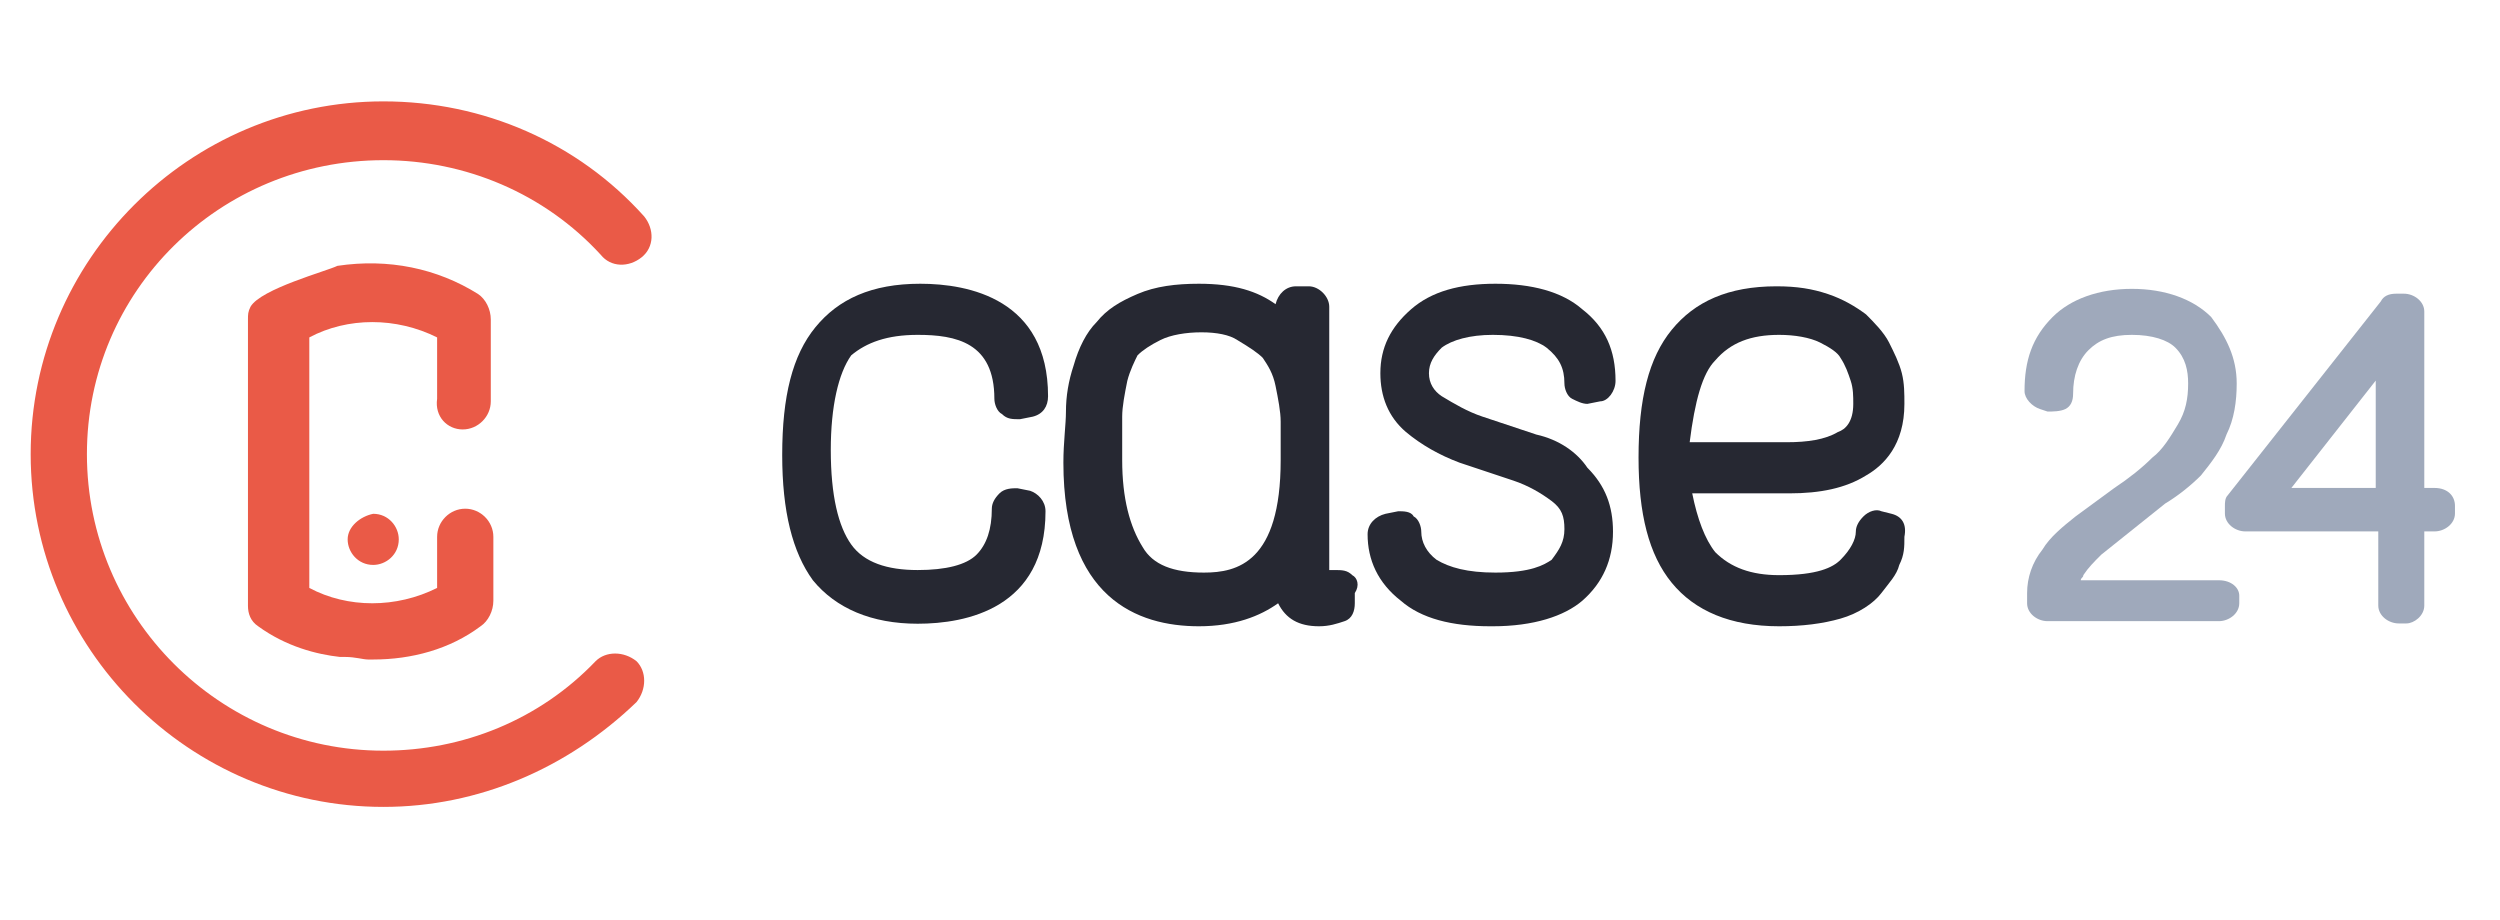 <?xml version="1.0" encoding="UTF-8"?>
<svg width="163px" height="60px" viewBox="0 0 163 60" version="1.1" xmlns="http://www.w3.org/2000/svg" xmlns:xlink="http://www.w3.org/1999/xlink">
    <!-- Generator: Sketch 46.2 (44496) - http://www.bohemiancoding.com/sketch -->
    <title>venture-logos/case24</title>
    <desc>Created with Sketch.</desc>
    <defs></defs>
    <g id="Asset-Templates" stroke="none" stroke-width="1" fill="none" fill-rule="evenodd">
        <g id="venture-logos/case24" fill-rule="nonzero">
            <g id="case24-logo" transform="translate(2, 5)">
                <path d="M57.833,16.833 C60.333,16.833 62.833,17.333 62.833,21 C62.833,21.333 63,21.833 63.333,22 C63.667,22.333 64,22.333 64.5,22.333 L65.333,22.167 C66,22 66.333,21.5 66.333,20.833 C66.333,14.5 61.167,13.5 58,13.5 C54.833,13.5 52.667,14.5 51.167,16.333 C49.667,18.167 49,20.833 49,24.667 C49,28.333 49.667,31 51,32.833 C52.5,34.667 54.833,35.667 57.833,35.667 C61,35.667 66.167,34.667 66.167,28.333 C66.167,27.667 65.667,27.167 65.167,27 L64.333,26.833 C64,26.833 63.5,26.833 63.167,27.167 C62.833,27.5 62.667,27.833 62.667,28.167 C62.667,29.5 62.333,30.5 61.667,31.167 C61,31.833 59.667,32.167 57.833,32.167 C55.833,32.167 54.333,31.667 53.5,30.5 C52.667,29.333 52.167,27.333 52.167,24.333 C52.167,21.5 52.667,19.333 53.5,18.167 C54.5,17.333 55.833,16.833 57.833,16.833" id="Shape" fill="#262832"></path>
                <path d="M76.5,32.333 C74.5,32.333 73.167,31.833 72.5,30.667 C71.667,29.333 71.167,27.5 71.167,25 C71.167,23.833 71.167,22.833 71.167,22.167 C71.167,21.5 71.333,20.667 71.5,19.833 C71.667,19.167 72,18.5 72.167,18.167 C72.5,17.833 73,17.5 73.667,17.167 C74.333,16.833 75.333,16.667 76.333,16.667 C77.333,16.667 78.167,16.833 78.667,17.167 C79.5,17.667 80,18 80.333,18.333 C80.667,18.833 81,19.333 81.167,20.167 C81.333,21 81.5,21.833 81.5,22.5 C81.5,23.167 81.5,24 81.5,25 C81.5,31.667 78.667,32.333 76.5,32.333 M86.167,32.5 C85.833,32.167 85.5,32.167 85,32.167 L84.667,32.167 L84.667,15 C84.667,14.333 84,13.667 83.333,13.667 L82.5,13.667 C81.833,13.667 81.333,14.167 81.167,14.833 C80,14 78.5,13.5 76.167,13.5 C74.667,13.5 73.333,13.667 72.167,14.167 C71,14.667 70.167,15.167 69.5,16 C68.833,16.667 68.333,17.667 68,18.833 C67.667,19.833 67.5,20.833 67.5,21.833 C67.5,22.667 67.333,23.833 67.333,25.167 C67.333,34 72.167,35.833 76.167,35.833 C78.5,35.833 80.167,35.167 81.333,34.333 C81.833,35.333 82.667,35.833 84,35.833 C84.667,35.833 85.167,35.667 85.667,35.5 C86.167,35.333 86.333,34.833 86.333,34.333 L86.333,33.667 C86.667,33.167 86.5,32.667 86.167,32.5" id="Shape" fill="#262832"></path>
                <path d="M98.167,23.333 L94.667,22.167 C93.667,21.833 92.833,21.333 92,20.833 C91.5,20.5 91.167,20 91.167,19.333 C91.167,18.667 91.5,18.167 92,17.667 C92.667,17.167 93.833,16.833 95.333,16.833 C97,16.833 98.167,17.167 98.833,17.667 C99.667,18.333 100,19 100,20 C100,20.333 100.167,20.833 100.5,21 C100.833,21.167 101.167,21.333 101.5,21.333 L102.333,21.167 C102.833,21.167 103.333,20.5 103.333,19.833 C103.333,17.833 102.667,16.333 101.167,15.167 C99.833,14 97.833,13.5 95.5,13.5 C93.167,13.5 91.333,14 90,15.167 C88.667,16.333 88,17.667 88,19.333 C88,20.833 88.5,22.167 89.667,23.167 C90.667,24 91.833,24.667 93.167,25.167 L96.667,26.333 C97.667,26.667 98.5,27.167 99.167,27.667 C99.833,28.167 100,28.667 100,29.5 C100,30.333 99.667,30.833 99.167,31.5 C98.667,31.833 97.833,32.333 95.5,32.333 C93.667,32.333 92.5,32 91.667,31.5 C91,31 90.667,30.333 90.667,29.667 C90.667,29.333 90.5,28.833 90.167,28.667 C90,28.333 89.5,28.333 89.167,28.333 L88.333,28.5 C87.667,28.667 87.167,29.167 87.167,29.833 C87.167,31.5 87.833,33 89.333,34.167 C90.667,35.333 92.667,35.833 95.167,35.833 C95.167,35.833 95.333,35.833 95.333,35.833 C98,35.833 100,35.167 101.167,34.167 C102.5,33 103.167,31.5 103.167,29.667 C103.167,28 102.667,26.667 101.5,25.5 C100.833,24.5 99.667,23.667 98.167,23.333" id="Shape" fill="#262832"></path>
                <path d="M109.833,18.5 C110.833,17.333 112.167,16.833 114,16.833 C115,16.833 116,17 116.667,17.333 C117.333,17.667 117.833,18 118,18.333 C118.333,18.833 118.5,19.333 118.667,19.833 C118.833,20.333 118.833,20.833 118.833,21.333 C118.833,22.5 118.333,23 117.833,23.167 C117,23.667 115.833,23.833 114.5,23.833 L108.167,23.833 C108.5,21.167 109,19.333 109.833,18.5 M121.333,28.5 L120.667,28.333 C120.333,28.167 119.833,28.333 119.5,28.667 C119.167,29 119,29.333 119,29.667 C119,30.167 118.667,30.833 118,31.5 C117.5,32 116.5,32.5 114,32.5 C112.167,32.5 110.833,32 109.833,31 C109.167,30.167 108.667,28.833 108.333,27.167 L114.667,27.167 C116.667,27.167 118.333,26.833 119.667,26 C120.833,25.333 122.167,24 122.167,21.333 C122.167,20.667 122.167,20 122,19.333 C121.833,18.667 121.5,18 121.167,17.333 C120.833,16.667 120.167,16 119.667,15.5 C119,15 118.167,14.5 117.167,14.167 C116.167,13.833 115.167,13.667 113.833,13.667 C110.667,13.667 108.5,14.667 107,16.5 C105.5,18.333 104.833,21 104.833,24.833 C104.833,28.5 105.5,31.167 107,33 C108.5,34.833 110.833,35.833 114,35.833 C115.5,35.833 116.833,35.667 118,35.333 C119.167,35 120.167,34.333 120.667,33.667 C121.167,33 121.667,32.5 121.833,31.833 C122.167,31.167 122.167,30.667 122.167,30 C122.333,29.167 122,28.667 121.333,28.5" id="Shape" fill="#262832"></path>
                <path d="M142.667,32.833 L133.667,32.833 C133.667,32.667 133.833,32.667 133.833,32.5 C134.167,32 134.5,31.667 135,31.167 L139.167,27.833 C140,27.333 140.833,26.667 141.5,26 C142.167,25.167 142.833,24.333 143.167,23.333 C143.667,22.333 143.833,21.167 143.833,20 C143.833,18.333 143.167,17 142.167,15.667 C141,14.5 139.167,13.833 137,13.833 C134.833,13.833 133,14.5 131.833,15.667 C130.5,17 130,18.5 130,20.5 C130,21 130.5,21.5 131,21.667 L131.5,21.833 C131.833,21.833 132.333,21.833 132.667,21.667 C133,21.5 133.167,21.167 133.167,20.667 C133.167,19.5 133.5,18.5 134.167,17.833 C134.833,17.167 135.667,16.833 137,16.833 C138.333,16.833 139.333,17.167 139.833,17.667 C140.5,18.333 140.667,19.167 140.667,20 C140.667,21 140.5,21.833 140,22.667 C139.5,23.5 139,24.333 138.333,24.833 C137.667,25.5 136.833,26.167 135.833,26.833 L133.333,28.667 C132.5,29.333 131.667,30 131.167,30.833 C130.5,31.667 130.167,32.667 130.167,33.667 L130.167,34.333 C130.167,35 130.833,35.5 131.5,35.5 L142.667,35.5 C143.333,35.5 144,35 144,34.333 L144,33.833 C144,33.333 143.5,32.833 142.667,32.833" id="Shape" fill="#9FA9BB"></path>
                <g id="Group-13" transform="translate(142.731, 12.981)" fill="#9FA9BB">
                    <path d="M10.167,6.833 L10.167,13.833 L4.667,13.833 L10.167,6.833 Z M14,13.833 L13.333,13.833 L13.333,2.333 C13.333,1.667 12.667,1.167 12,1.167 L11.5,1.167 C11,1.167 10.667,1.333 10.5,1.667 L0.5,14.333 C0.333,14.5 0.333,14.833 0.333,15 L0.333,15.5 C0.333,16.167 1,16.667 1.667,16.667 L10.333,16.667 L10.333,21.5 C10.333,22.167 11,22.667 11.667,22.667 L12.167,22.667 C12.667,22.667 13.333,22.167 13.333,21.5 L13.333,16.667 L14,16.667 C14.667,16.667 15.333,16.167 15.333,15.5 L15.333,15 C15.333,14.333 14.833,13.833 14,13.833 L14,13.833 Z" id="Shape"></path>
                </g>
                <path d="M20.667,30.167 C20.667,31 21.333,31.833 22.333,31.833 C23.167,31.833 24,31.167 24,30.167 C24,29.333 23.333,28.5 22.333,28.5 C21.5,28.667 20.667,29.333 20.667,30.167" id="Shape" fill="#EA5A47"></path>
                <g id="Group-18" transform="translate(0, 0.277)" fill="#EA5A47">
                    <path d="M23,47.333 C10.333,47.333 0,37 0,24.333 C0,11.667 10.333,1.333 23,1.333 C29.5,1.333 35.667,4 40,8.833 C40.667,9.667 40.667,10.833 39.833,11.5 C39,12.167 37.833,12.167 37.167,11.333 C33.5,7.333 28.333,5.167 23,5.167 C12.333,5.167 3.667,13.667 3.667,24.333 C3.667,35 12.333,43.667 23,43.667 C28.167,43.667 33.167,41.667 36.833,37.833 C37.5,37.167 38.667,37.167 39.5,37.833 C40.167,38.5 40.167,39.667 39.5,40.5 C35,44.833 29.167,47.333 23,47.333" id="Shape"></path>
                </g>
                <path d="M28.167,23 C29.167,23 30,22.167 30,21.167 L30,15.833 C30,15.167 29.667,14.5 29.167,14.167 C26.5,12.5 23.333,11.833 20,12.333 C19.333,12.667 15,13.833 14.333,15 C14.167,15.333 14.167,15.5 14.167,15.833 L14.167,34.5 C14.167,35 14.333,35.5 14.833,35.833 C16.667,37.167 18.667,37.667 20.167,37.833 C20.167,37.833 20.167,37.833 20.167,37.833 C20.333,37.833 20.333,37.833 20.5,37.833 C21.167,37.833 21.667,38 22,38 C22.167,38 22.167,38 22.333,38 C24.833,38 27.333,37.333 29.333,35.833 C29.833,35.5 30.167,34.833 30.167,34.167 L30.167,30 C30.167,29 29.333,28.167 28.333,28.167 C27.333,28.167 26.5,29 26.5,30 L26.5,33.333 C23.833,34.667 20.667,34.667 18.167,33.333 L18.167,17 C20.667,15.667 23.833,15.667 26.5,17 L26.5,21 C26.333,22.167 27.167,23 28.167,23" id="Shape" fill="#EA5A47"></path>
            </g>
        </g>
    </g>
</svg>